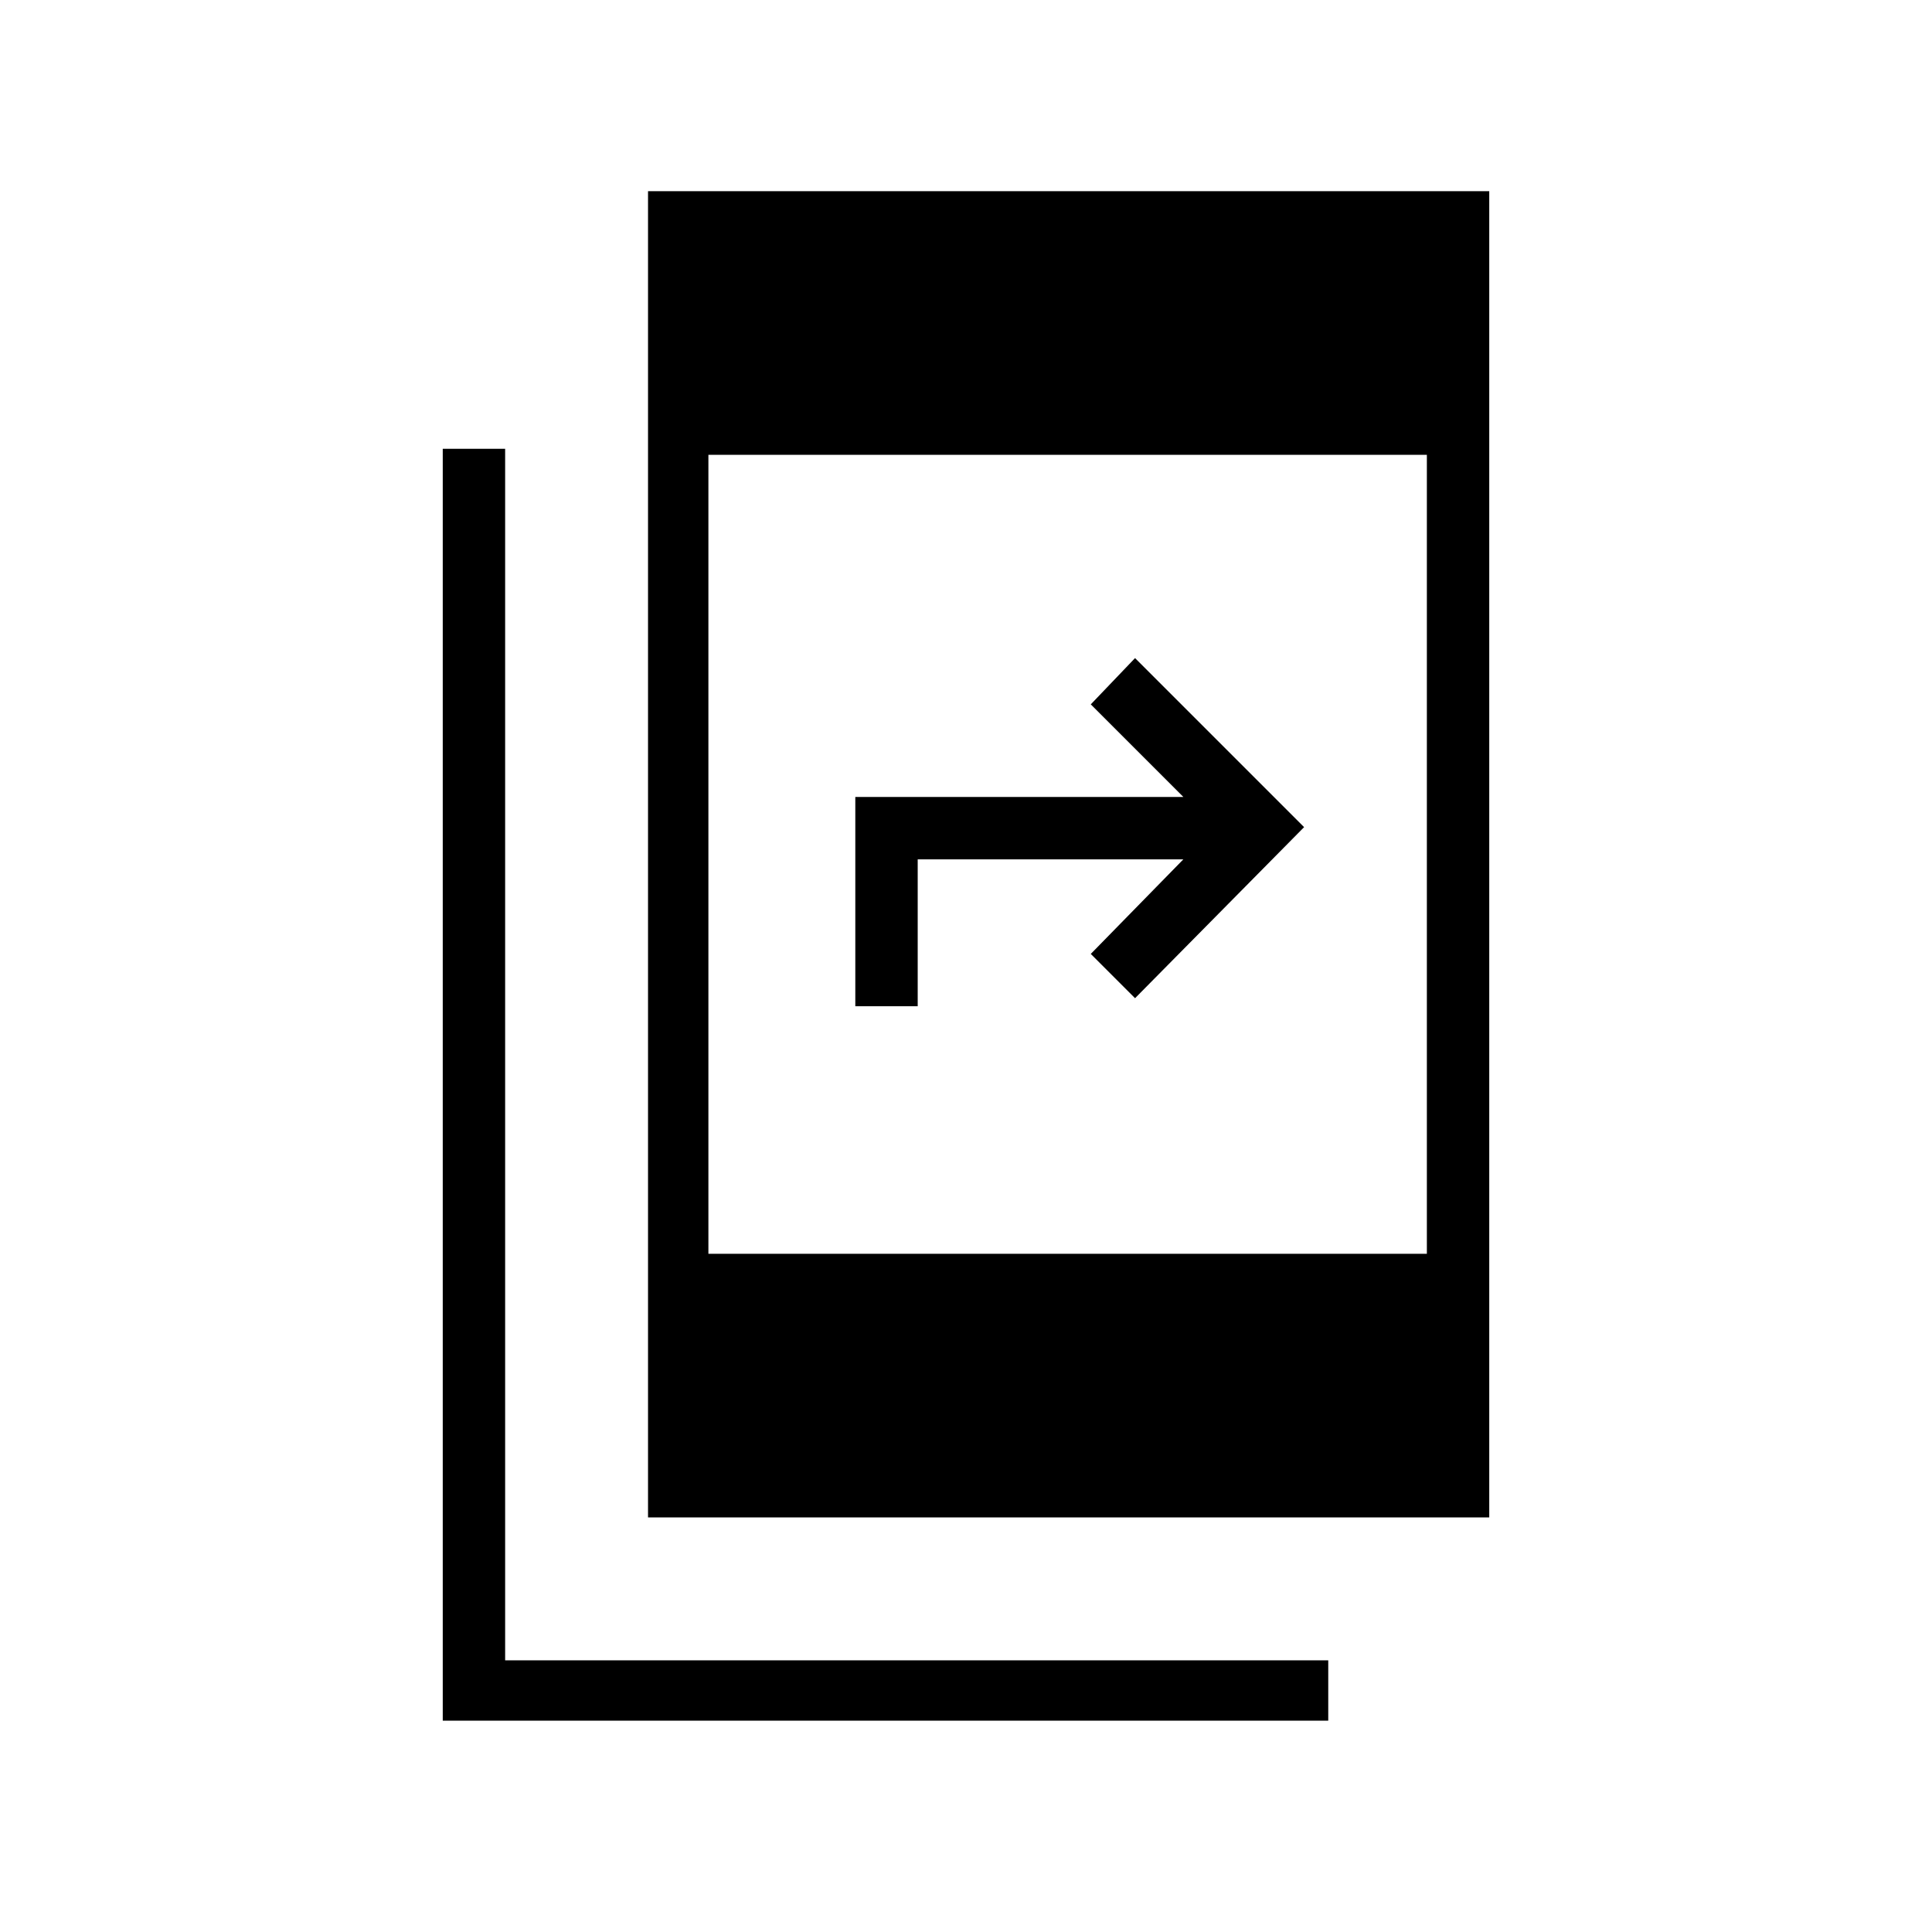 <svg xmlns="http://www.w3.org/2000/svg" height="48" width="48"><path d="M16.1 37.7V4.75H37V37.7Zm1.5-6.55h17.85V11.3H17.6ZM11 42.75v-31.6h1.55v30.1H33v1.5ZM21.25 25v-5.2h8.15l-2.3-2.3 1.1-1.15 4.2 4.2-4.2 4.25-1.1-1.1 2.3-2.35h-6.6V25Z"/></svg>